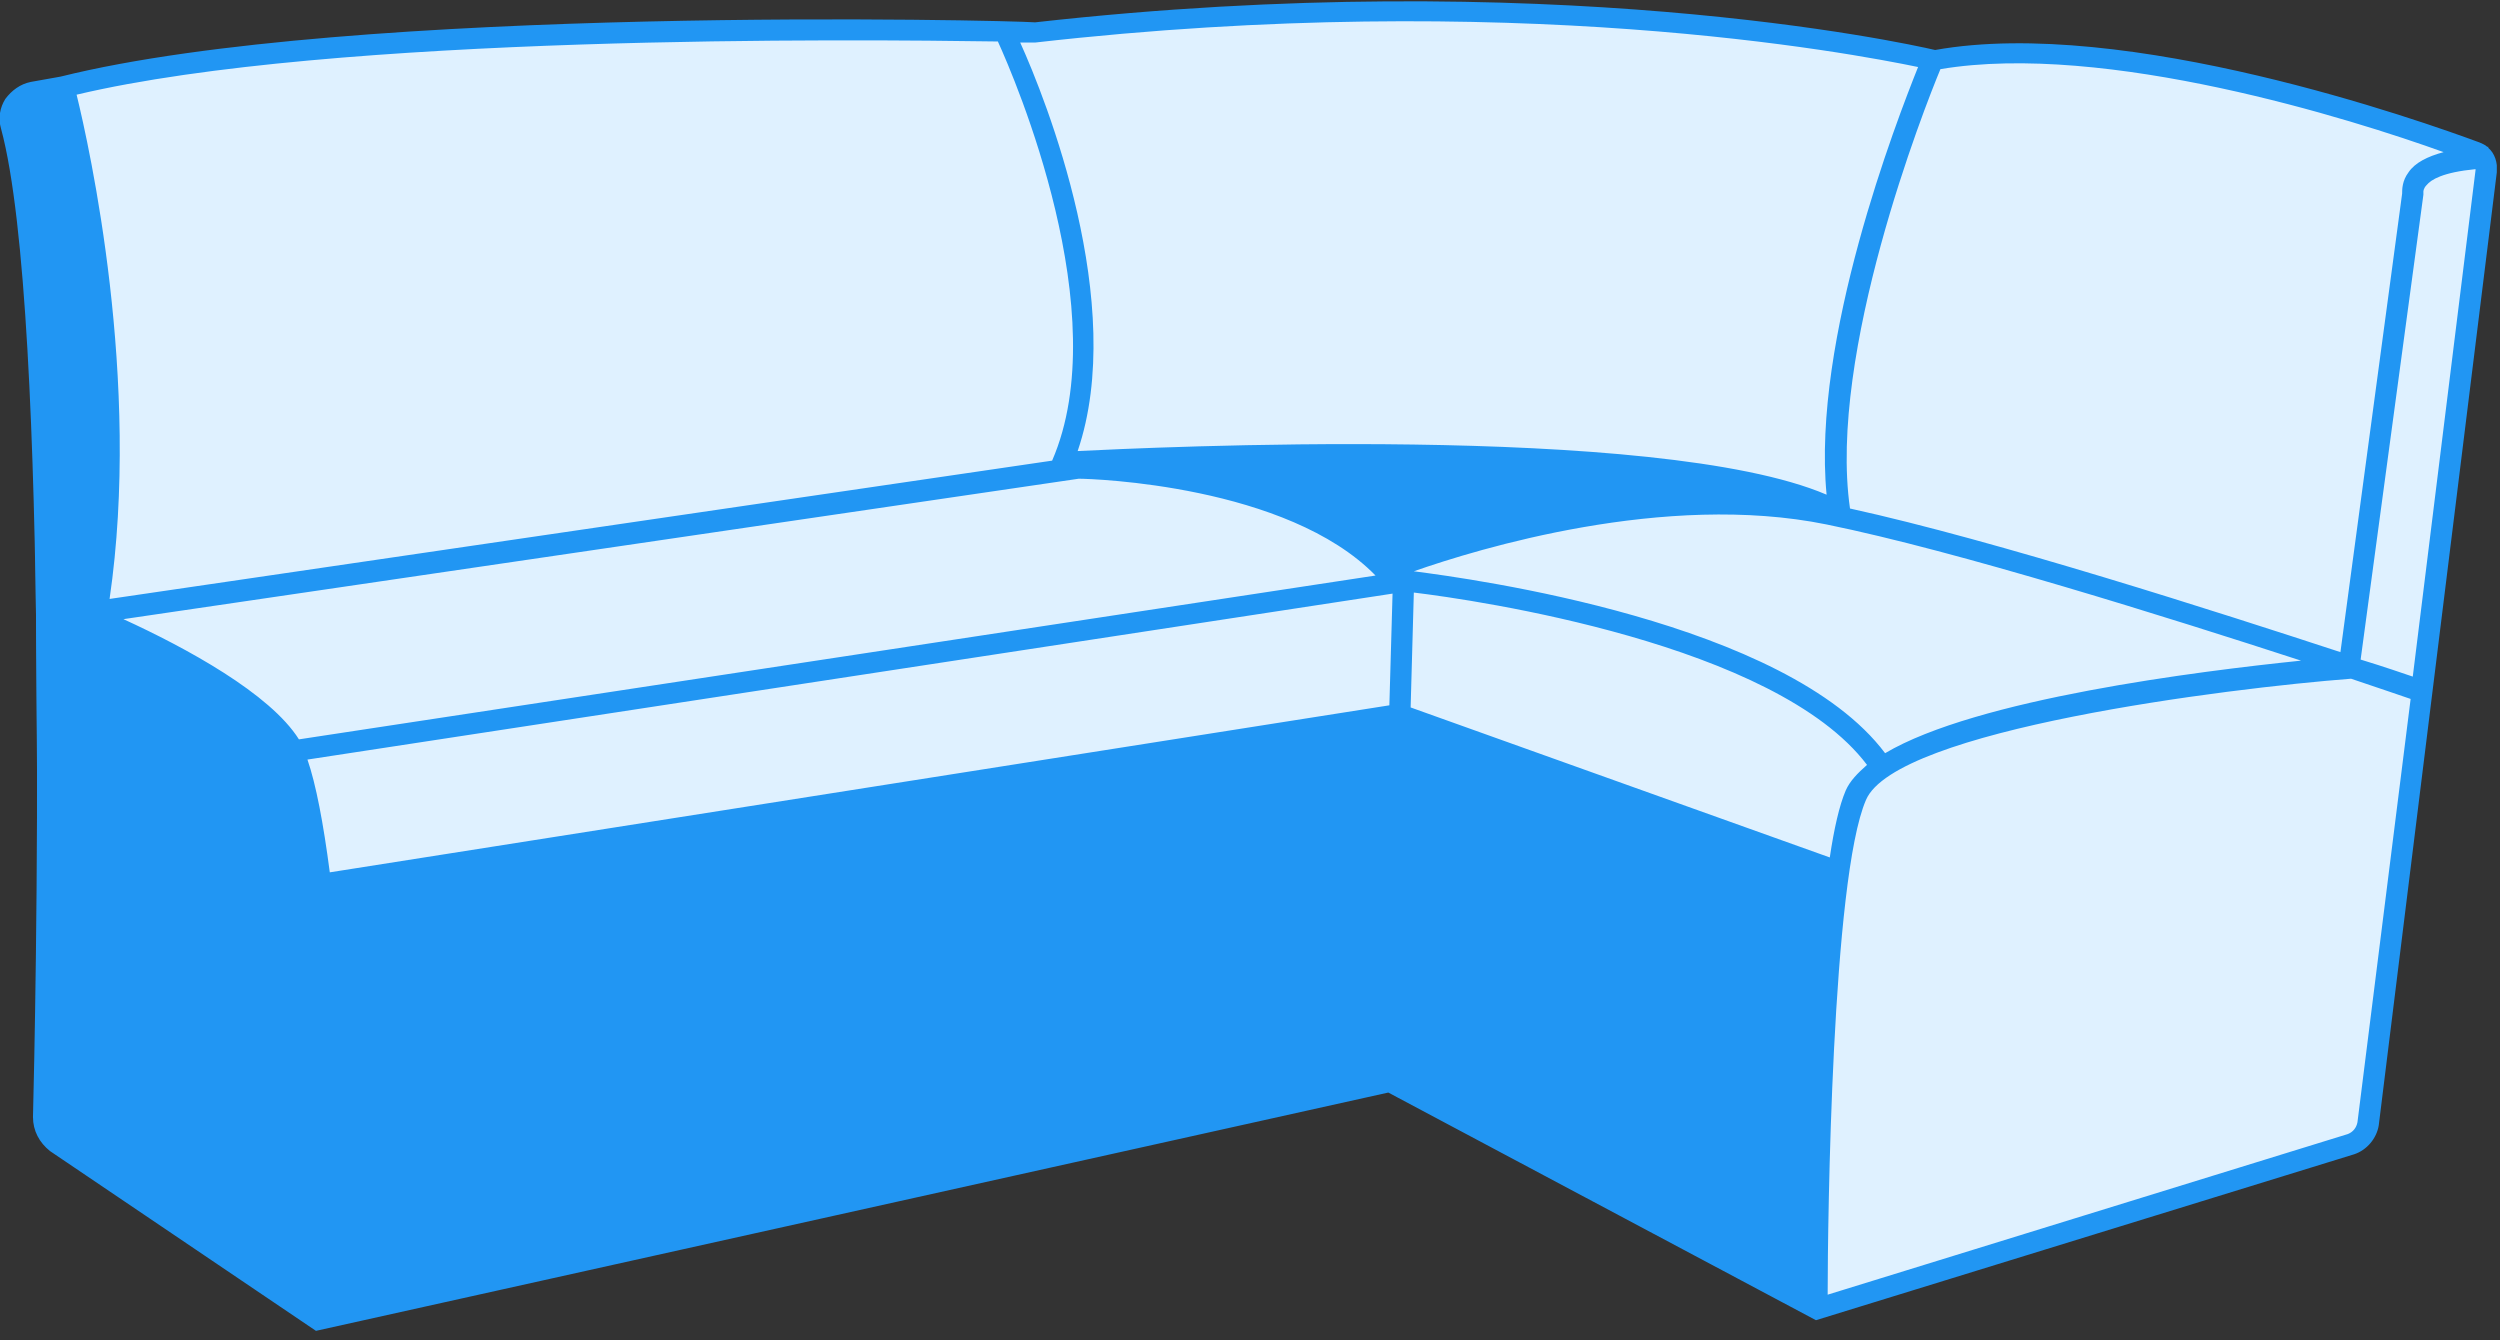 <svg width="235" height="126" viewBox="0 0 235 126" fill="none" xmlns="http://www.w3.org/2000/svg">
<rect x="0" y="0" width="235" height="126" fill="#333333" stroke="none"/>
<g clip-path="url(#clip0_1509_103)">
<path d="M0.3 10.9L2.9 26.3L4.7 62.3L4.2 106.3L30 124.3L79.8 113L129 101.9L131.6 102.2L170.5 122.9L222.3 107L229.8 46.6L233.9 14.6L219.5 9.9L202 5.6H180.6L153.6 1.4L116.2 1.1L93.6 3.3L62.5 2.6L28.3 4.4L4.4 8.3L0.3 10.9Z" fill="#DFF1FF"/>
<path d="M233.9 13.9V13.8H233.8C233.6 13.6 233.3 13.5 233.1 13.4C227.7 11.4 199.8 1.5 181.9 4.7C178.9 4 145.4 -3.3 97.3 2.1C94.7 1.9 33 0.4 5.7 7.2L2.9 7.7C1.9 7.9 1.1 8.5 0.5 9.3C-6.16312e-05 10.1 -0.2 11.1 0.1 12.1C4.8 29.5 3.3 97.3 3.1 105C3.1 106.3 3.7 107.4 4.7 108.2L29.7 125.1L130.5 102.7L170.7 124.1L221.3 108.5C222.5 108.1 223.4 107 223.6 105.8L234.7 16.2C234.8 15.3 234.5 14.4 233.9 13.9ZM229.7 14.3C228.2 14.7 227 15.3 226.4 16.2C225.8 17 225.8 17.8 225.8 18.2L220 61.3C208.7 57.6 187.6 50.8 173.9 47.8C171.8 33.2 180.9 10.1 182.4 6.5C197.9 3.9 221.1 11.2 229.7 14.3ZM169.8 121.3L131.6 101L132.5 68.6L171.7 82.6C170 95.1 169.8 115.4 169.8 121.3ZM130.6 52.4C125.6 47.5 117.7 45.1 111.4 44C125.6 43.6 150.7 43.4 164.9 46.5C149.4 45.6 133.9 51.2 130.6 52.4ZM101.4 45C102.7 45 121 45.6 129.3 54.1L28.1 69.5C25.4 65.2 17.5 60.9 11.6 58.2L101.4 45ZM130.9 55.8L130.6 66.3L31 82C30.4 77.4 29.7 73.7 28.9 71.4L130.9 55.8ZM31.3 84L130.6 68.4L129.7 100.9L31.4 122.8C33.1 115 32.7 97 31.3 84ZM172 80.6L132.6 66.5L132.9 55.7C138.7 56.4 166.9 60.5 175.5 71.9C174.6 72.7 173.9 73.4 173.5 74.3C172.9 75.7 172.4 77.9 172 80.6ZM177.2 70.8C167.9 58.4 138.3 54.4 132.9 53.7C138.9 51.6 156.5 46.2 171.7 49.3C184 51.8 204 58.1 216.3 62.1C206.6 63.1 185.8 65.7 177.2 70.8ZM97.2 4H97.3C142.1 -1.1 174 5 180.3 6.3C178.3 11.3 170.3 31.9 171.7 46.5C155.8 39.7 107.5 42.1 101.3 42.4C106 28.6 98.3 9.3 95.9 4C96.7 4 97.1 4 97.2 4ZM93.8 3.9C95.4 7.4 104.9 29.5 98.9 43.3L10.3 56.3C13.3 35.8 8.4 13.8 7.2 8.9C31.3 3.2 80.5 3.7 93.8 3.9ZM2.1 11.6C2 11.2 2.1 10.8 2.3 10.4C2.5 10 2.9 9.8 3.3 9.7L5.2 9.4C6.3 14 11.4 36.2 8.2 56.6C6.9 56.1 6 55.7 5.4 55.4C5.1 37.4 4.2 19.6 2.1 11.6ZM5.1 105.1C5.3 98.5 5.7 78.1 5.4 57.6C6 57.9 6.8 58.2 7.8 58.6V58.7H7.9C13.6 61.2 24.3 66.4 26.6 71C29.8 77.3 31.9 111.9 29.3 122.4L5.9 106.6C5.4 106.2 5.1 105.7 5.1 105.1ZM221.6 105.5C221.5 106 221.2 106.4 220.7 106.6L171.8 121.7C171.8 114.7 172.2 82.6 175.4 75.2C178.2 68.6 209.3 64.7 221 63.8C223.7 64.7 225.7 65.4 226.6 65.7L221.6 105.5ZM226.8 63.6C225.9 63.3 224.2 62.7 221.9 62L227.8 18.3V18.2V18C227.8 18 227.8 17.7 228.1 17.4C228.5 16.9 229.6 16.2 232.7 15.9V16L226.8 63.6Z" fill="#2196F3"/>
<path d="M3.9 8.3L5.8 8.5L10.1 29.6L10 53.6V58L17.4 62L27.1 69.2L29.4 77.4L31.6 98.7L32 113L30 124.3L3.7 106.4L3.3 44.9L3.8 31.2L0.3 10.9L0.9 9.9C1.5 8.8 2.7 8.2 3.9 8.3Z" fill="#2196F3"/>
<path d="M131.5 67.6L129.6 100.8C129.6 100.8 170.2 123.5 170.5 122.9C170.8 122.3 173.1 81.4 173.1 81.4L131.5 67.6Z" fill="#2196F3"/>
<path d="M131.5 54.3C125.8 48.5 106.6 43.6 106.6 43.6L114.9 42.5L163.7 44.8L169 47.8L159.1 47.1L151.4 47.6L144 49.9L133.6 52.5L131.5 54.3Z" fill="#2196F3"/>
<path d="M27 83.7C28.6 83.4 132.5 66.5 132.5 66.5L131.5 101L30 124.3L25 86.6L27 83.7Z" fill="#2196F3"/>
</g>
<defs>
<clipPath id="clip0_1509_103">
<rect width="234.7" height="125.1" fill="white"/>
</clipPath>
</defs>
</svg>

